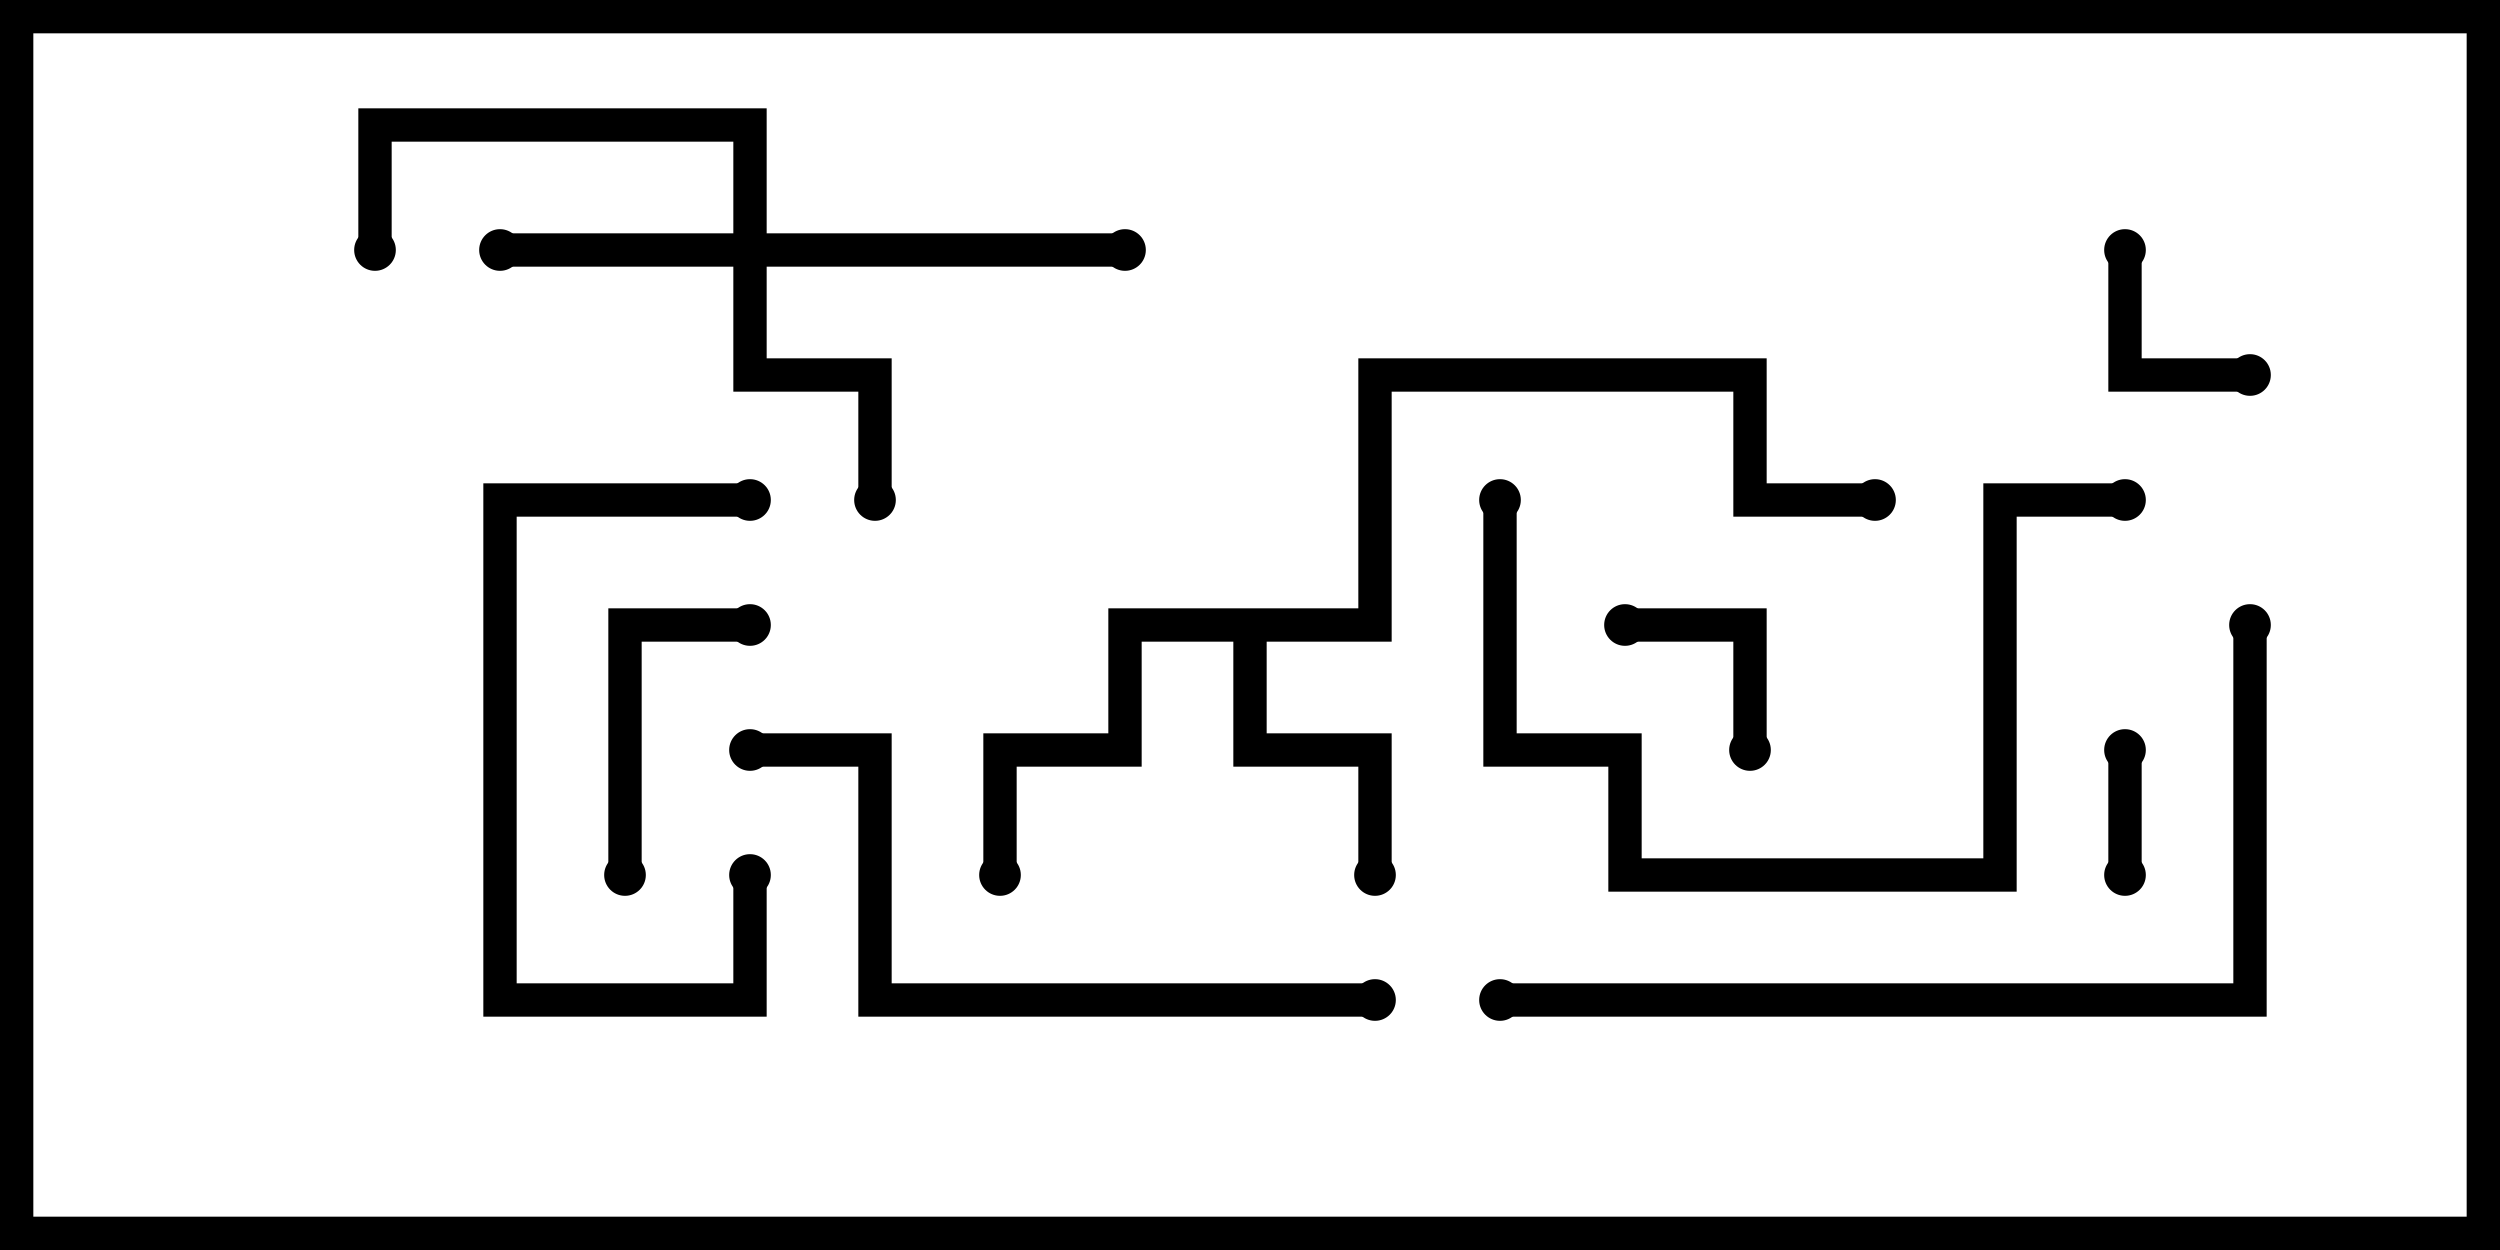 <svg version="1.1" width="30" height="15" xmlns="http://www.w3.org/2000/svg"><path d="M16.3,7.3L16.3,4.3L21.2,4.3L21.2,5.8L22.5,5.8L22.5,6.2L20.8,6.2L20.8,4.7L16.7,4.7L16.7,7.7L15.2,7.7L15.2,8.8L16.7,8.8L16.7,10.5L16.3,10.5L16.3,9.2L14.8,9.2L14.8,7.7L13.7,7.7L13.7,9.2L12.2,9.2L12.2,10.5L11.8,10.5L11.8,8.8L13.3,8.8L13.3,7.3z" stroke="none"/><path d="M8.8,2.8L8.8,1.7L4.7,1.7L4.7,3L4.3,3L4.3,1.3L9.2,1.3L9.2,2.8L13.5,2.8L13.5,3.2L9.2,3.2L9.2,4.3L10.7,4.3L10.7,6L10.3,6L10.3,4.7L8.8,4.7L8.8,3.2L6,3.2L6,2.8z" stroke="none"/><path d="M25.7,10.5L25.3,10.5L25.3,9L25.7,9z" stroke="none"/><path d="M21.2,9L20.8,9L20.8,7.7L19.5,7.7L19.5,7.3L21.2,7.3z" stroke="none"/><path d="M25.3,3L25.7,3L25.7,4.3L27,4.3L27,4.7L25.3,4.7z" stroke="none"/><path d="M7.7,10.5L7.3,10.5L7.3,7.3L9,7.3L9,7.7L7.7,7.7z" stroke="none"/><path d="M8.8,10.5L9.2,10.5L9.2,12.2L5.8,12.2L5.8,5.8L9,5.8L9,6.2L6.2,6.2L6.2,11.8L8.8,11.8z" stroke="none"/><path d="M25.5,5.8L25.5,6.2L24.2,6.2L24.2,10.7L19.3,10.7L19.3,9.2L17.8,9.2L17.8,6L18.2,6L18.2,8.8L19.7,8.8L19.7,10.3L23.8,10.3L23.8,5.8z" stroke="none"/><path d="M16.5,11.8L16.5,12.2L10.3,12.2L10.3,9.2L9,9.2L9,8.8L10.7,8.8L10.7,11.8z" stroke="none"/><path d="M26.8,7.5L27.2,7.5L27.2,12.2L18,12.2L18,11.8L26.8,11.8z" stroke="none"/><circle cx="16.5" cy="10.5" r="0.25" stroke-width="0" fill="#000" /><circle cx="12" cy="10.5" r="0.25" stroke-width="0" fill="#000" /><circle cx="22.5" cy="6" r="0.25" stroke-width="0" fill="#000" /><circle cx="6" cy="3" r="0.25" stroke-width="0" fill="#000" /><circle cx="10.5" cy="6" r="0.25" stroke-width="0" fill="#000" /><circle cx="13.5" cy="3" r="0.25" stroke-width="0" fill="#000" /><circle cx="4.5" cy="3" r="0.25" stroke-width="0" fill="#000" /><circle cx="25.5" cy="10.5" r="0.25" stroke-width="0" fill="#000" /><circle cx="25.5" cy="9" r="0.25" stroke-width="0" fill="#000" /><circle cx="21" cy="9" r="0.25" stroke-width="0" fill="#000" /><circle cx="19.5" cy="7.5" r="0.25" stroke-width="0" fill="#000" /><circle cx="25.5" cy="3" r="0.25" stroke-width="0" fill="#000" /><circle cx="27" cy="4.5" r="0.25" stroke-width="0" fill="#000" /><circle cx="7.5" cy="10.5" r="0.25" stroke-width="0" fill="#000" /><circle cx="9" cy="7.5" r="0.25" stroke-width="0" fill="#000" /><circle cx="9" cy="10.5" r="0.25" stroke-width="0" fill="#000" /><circle cx="9" cy="6" r="0.25" stroke-width="0" fill="#000" /><circle cx="25.5" cy="6" r="0.25" stroke-width="0" fill="#000" /><circle cx="18" cy="6" r="0.25" stroke-width="0" fill="#000" /><circle cx="16.5" cy="12" r="0.25" stroke-width="0" fill="#000" /><circle cx="9" cy="9" r="0.25" stroke-width="0" fill="#000" /><circle cx="27" cy="7.5" r="0.25" stroke-width="0" fill="#000" /><circle cx="18" cy="12" r="0.25" stroke-width="0" fill="#000" /><rect x="0" y="0" width="30" height="15" stroke-width="0.8" stroke="#000" fill="none" /></svg>